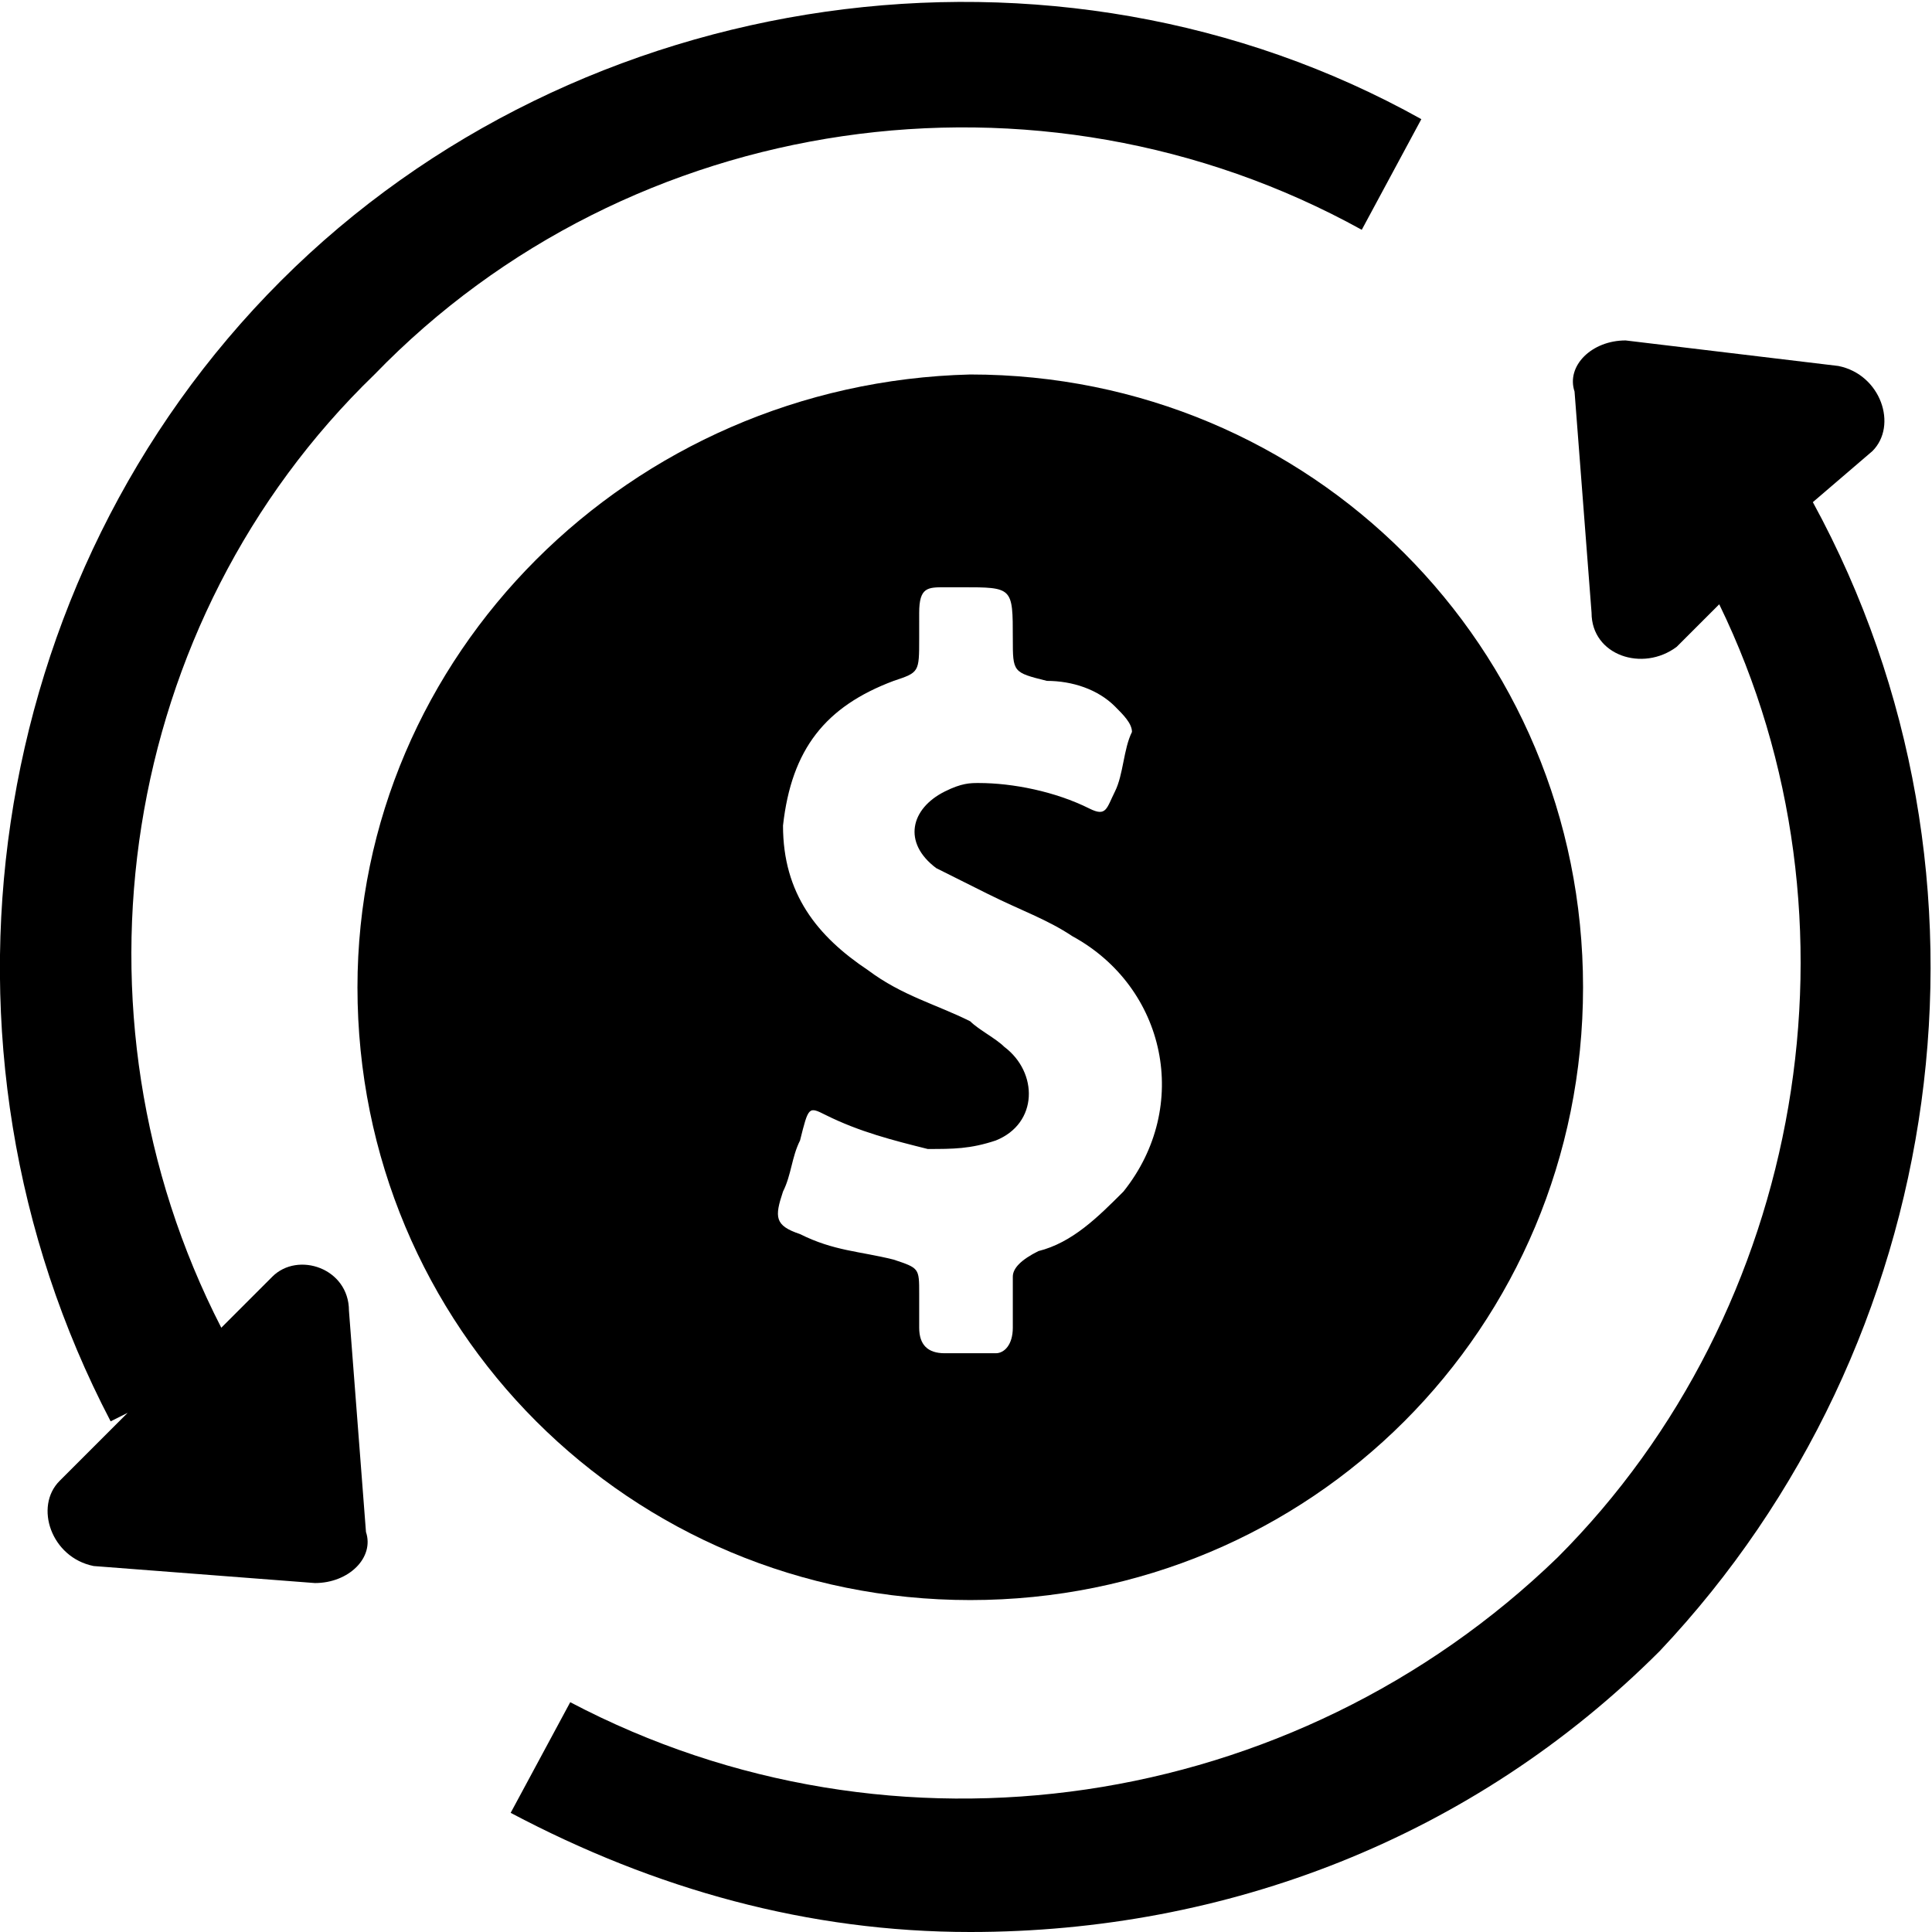 <svg xmlns="http://www.w3.org/2000/svg" xmlns:xlink="http://www.w3.org/1999/xlink" viewBox="0 0 22.7 22.7" fill="currentColor">
<g>
	<path d="M4.2,11.6c0,4,3.2,7.2,7.2,7.2c4,0,7.2-3.2,7.2-7.2c0-4-3.2-7.2-7.2-7.2C7.4,4.5,4.2,7.7,4.2,11.6z M11.9,7.5
		c0,0.4,0,0.4,0.4,0.5c0.3,0,0.6,0.1,0.8,0.3c0.1,0.1,0.2,0.2,0.2,0.3c-0.1,0.2-0.1,0.5-0.2,0.7c-0.1,0.2-0.1,0.3-0.3,0.2
		c-0.4-0.2-0.9-0.3-1.3-0.3c-0.1,0-0.2,0-0.4,0.1c-0.4,0.2-0.5,0.6-0.1,0.9c0.2,0.1,0.4,0.2,0.6,0.3c0.4,0.2,0.7,0.3,1,0.5
		c1.1,0.6,1.4,2,0.6,3c-0.3,0.3-0.6,0.6-1,0.7c-0.2,0.1-0.3,0.2-0.3,0.3c0,0.2,0,0.4,0,0.6c0,0.2-0.1,0.3-0.2,0.3
		c-0.2,0-0.4,0-0.6,0c-0.2,0-0.3-0.1-0.3-0.3c0-0.1,0-0.3,0-0.4c0-0.3,0-0.3-0.3-0.4c-0.4-0.1-0.7-0.1-1.1-0.3
		c-0.3-0.1-0.3-0.2-0.2-0.5c0.1-0.2,0.1-0.4,0.2-0.6C9.5,13,9.5,13,9.7,13.1c0.4,0.2,0.8,0.3,1.2,0.4c0.3,0,0.5,0,0.8-0.1
		c0.5-0.2,0.5-0.8,0.1-1.1c-0.1-0.1-0.3-0.2-0.4-0.3c-0.4-0.2-0.8-0.3-1.2-0.6c-0.6-0.4-1-0.9-1-1.7c0.1-0.9,0.5-1.4,1.3-1.7
		c0.3-0.1,0.3-0.1,0.3-0.5V7.2c0-0.3,0.1-0.3,0.3-0.3h0.2C11.9,6.9,11.9,6.9,11.9,7.5z"/>
	<path d="M21.3,5.9L22,5.3c0.3-0.3,0.1-0.9-0.4-1L19.1,4c-0.4,0-0.7,0.3-0.6,0.6l0.2,2.6c0,0.5,0.6,0.7,1,0.4l0.5-0.5
		c1.8,3.7,1,8.3-1.9,11.2C15.2,21.3,10.5,22,6.7,20l-0.7,1.3c1.7,0.9,3.5,1.4,5.4,1.4c3,0,5.9-1.1,8.1-3.3
		C22.9,15.8,23.7,10.3,21.3,5.9z"/>
	<path d="M3.2,15l-0.6,0.6C0.7,11.9,1.4,7.3,4.4,4.4C7.4,1.3,12.2,0.6,16,2.7l0.7-1.3C12.4-1,6.8-0.2,3.3,3.3s-4.3,9-2,13.4l0.2-0.1
		l-0.8,0.8c-0.3,0.3-0.1,0.9,0.4,1l2.6,0.2c0.4,0,0.7-0.3,0.6-0.6l-0.2-2.6C4.1,14.9,3.5,14.7,3.2,15z"/>
</g>
</svg>
